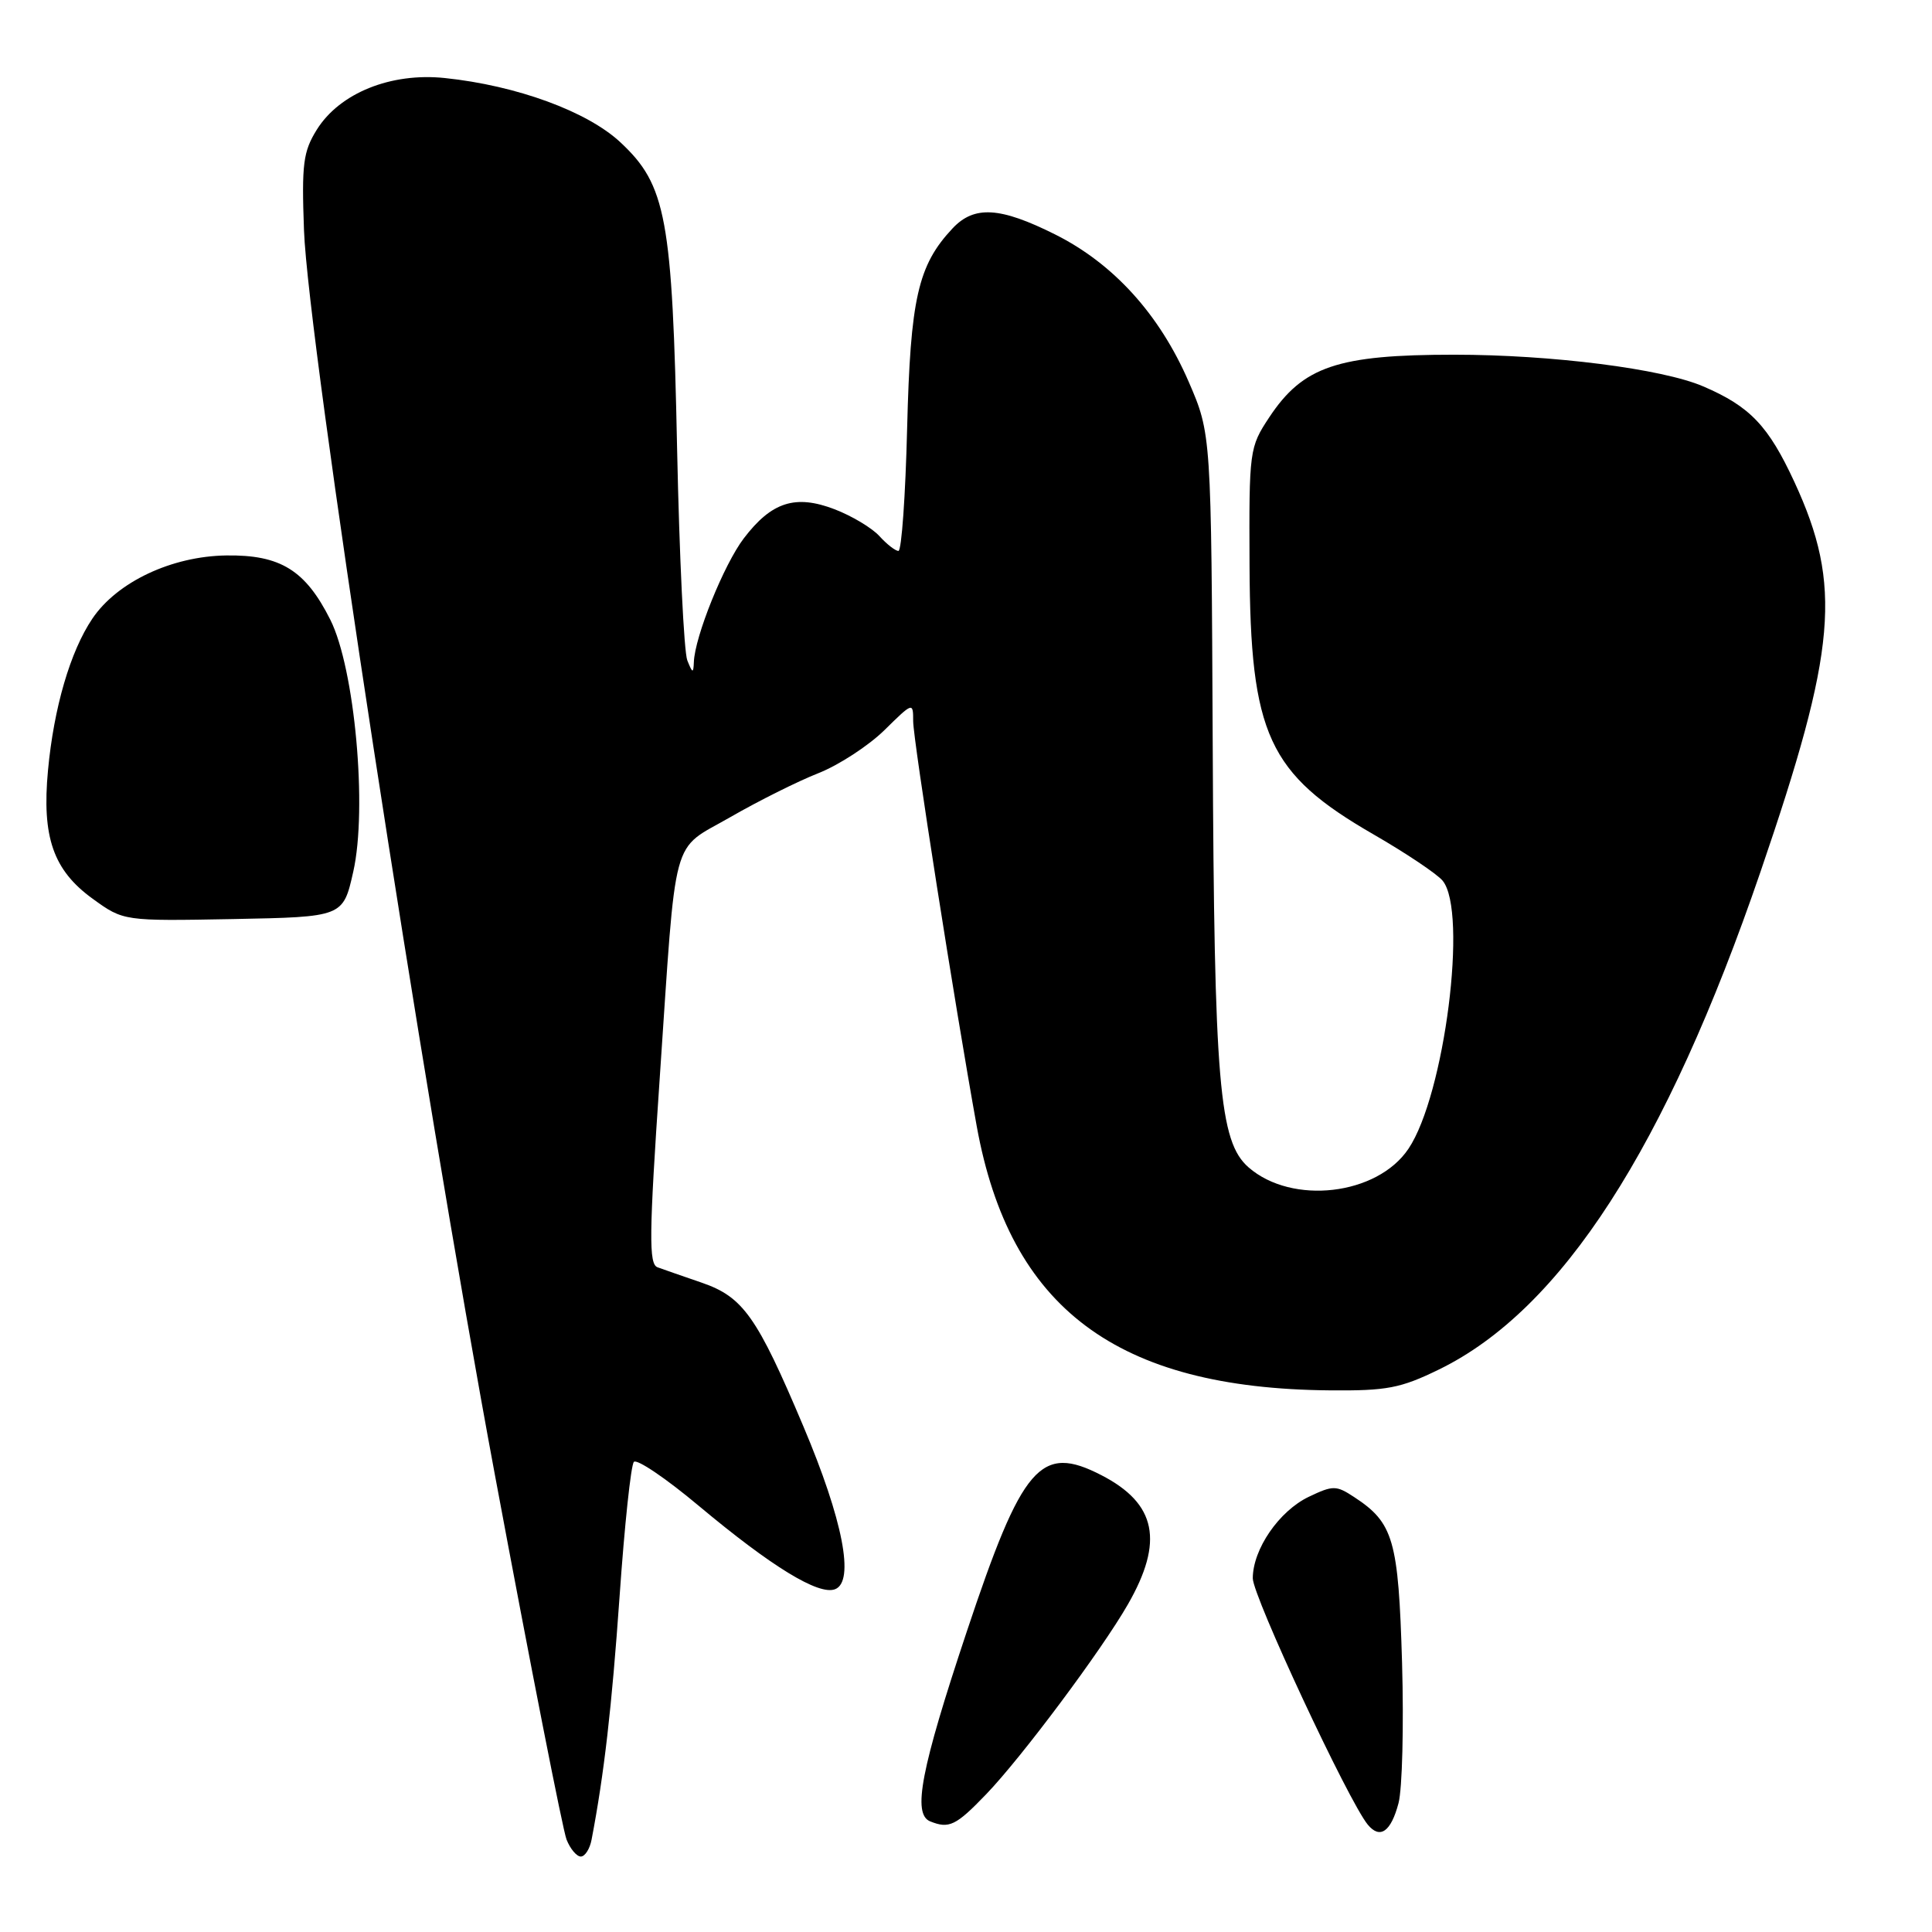 <?xml version="1.0" encoding="UTF-8" standalone="no"?>
<!DOCTYPE svg PUBLIC "-//W3C//DTD SVG 1.1//EN" "http://www.w3.org/Graphics/SVG/1.1/DTD/svg11.dtd" >
<svg xmlns="http://www.w3.org/2000/svg" xmlns:xlink="http://www.w3.org/1999/xlink" version="1.1" viewBox="0 0 256 256">
 <g >
 <path fill="currentColor"
d=" M 78.39 243.75 C 80.05 235.07 81.06 226.29 82.10 211.50 C 82.75 202.15 83.60 194.14 83.99 193.71 C 84.37 193.27 88.25 195.89 92.59 199.53 C 102.24 207.60 108.48 211.42 110.65 210.58 C 113.28 209.57 111.70 201.42 106.46 189.02 C 100.31 174.45 98.47 171.85 92.98 169.96 C 90.51 169.11 87.88 168.20 87.12 167.92 C 85.96 167.49 86.00 163.64 87.41 142.96 C 89.67 109.71 88.82 112.86 96.78 108.27 C 100.48 106.14 105.72 103.52 108.44 102.45 C 111.15 101.38 115.09 98.81 117.19 96.75 C 120.97 93.03 121.00 93.02 121.00 95.56 C 121.00 98.03 126.54 133.29 129.42 149.22 C 133.80 173.36 147.97 183.98 176.18 184.23 C 183.77 184.30 185.58 183.95 190.68 181.46 C 206.90 173.55 220.75 152.10 233.28 115.50 C 243.38 86.01 244.11 77.60 237.78 63.89 C 234.32 56.41 231.89 53.86 225.69 51.20 C 220.26 48.86 205.60 47.00 192.68 47.00 C 177.23 47.00 172.65 48.55 168.18 55.30 C 165.55 59.28 165.50 59.66 165.57 74.93 C 165.67 97.35 168.05 102.51 181.96 110.54 C 186.28 113.03 190.41 115.80 191.15 116.69 C 194.52 120.75 191.42 145.12 186.62 152.23 C 182.47 158.40 171.21 159.70 165.45 154.69 C 161.54 151.28 160.89 143.65 160.69 98.50 C 160.50 57.50 160.50 57.50 157.51 50.59 C 153.63 41.64 147.54 34.93 139.80 31.06 C 132.50 27.41 129.09 27.21 126.22 30.26 C 121.63 35.15 120.63 39.56 120.20 56.75 C 119.98 65.69 119.46 73.00 119.05 73.00 C 118.64 73.00 117.51 72.12 116.53 71.04 C 115.55 69.96 112.88 68.36 110.59 67.48 C 105.39 65.49 102.24 66.50 98.56 71.33 C 95.93 74.78 92.06 84.36 91.94 87.73 C 91.88 89.26 91.76 89.23 91.07 87.50 C 90.63 86.40 90.02 73.80 89.72 59.50 C 89.09 28.87 88.28 24.52 82.21 18.86 C 77.82 14.76 68.45 11.33 58.94 10.34 C 51.79 9.59 45.01 12.33 41.98 17.18 C 40.17 20.09 39.96 21.73 40.28 30.50 C 40.83 45.41 55.81 143.04 65.59 195.50 C 70.31 220.80 74.58 242.51 75.07 243.75 C 75.56 244.99 76.41 246.00 76.96 246.00 C 77.51 246.00 78.16 244.99 78.39 243.75 Z  M 185.31 238.93 C 185.81 237.04 186.02 228.67 185.78 220.33 C 185.30 204.02 184.65 201.78 179.42 198.36 C 177.06 196.81 176.63 196.80 173.43 198.33 C 169.49 200.21 166.01 205.27 166.00 209.13 C 166.00 211.50 178.68 238.67 181.24 241.78 C 182.86 243.74 184.31 242.72 185.31 238.93 Z  M 130.67 237.75 C 135.34 232.90 145.94 218.71 149.44 212.61 C 154.25 204.24 153.24 199.24 145.96 195.48 C 137.87 191.30 135.47 194.08 128.08 216.26 C 122.02 234.44 120.88 240.38 123.25 241.34 C 125.76 242.35 126.66 241.92 130.67 237.75 Z  M 46.81 115.50 C 48.70 107.13 47.01 88.58 43.77 82.12 C 40.47 75.55 37.16 73.50 29.99 73.60 C 22.75 73.70 15.52 77.11 12.24 81.97 C 9.31 86.31 7.13 93.79 6.36 102.07 C 5.53 110.93 7.06 115.31 12.28 119.09 C 16.37 122.05 16.37 122.05 30.91 121.78 C 45.46 121.50 45.46 121.50 46.81 115.50 Z "/>
</g>
</svg>